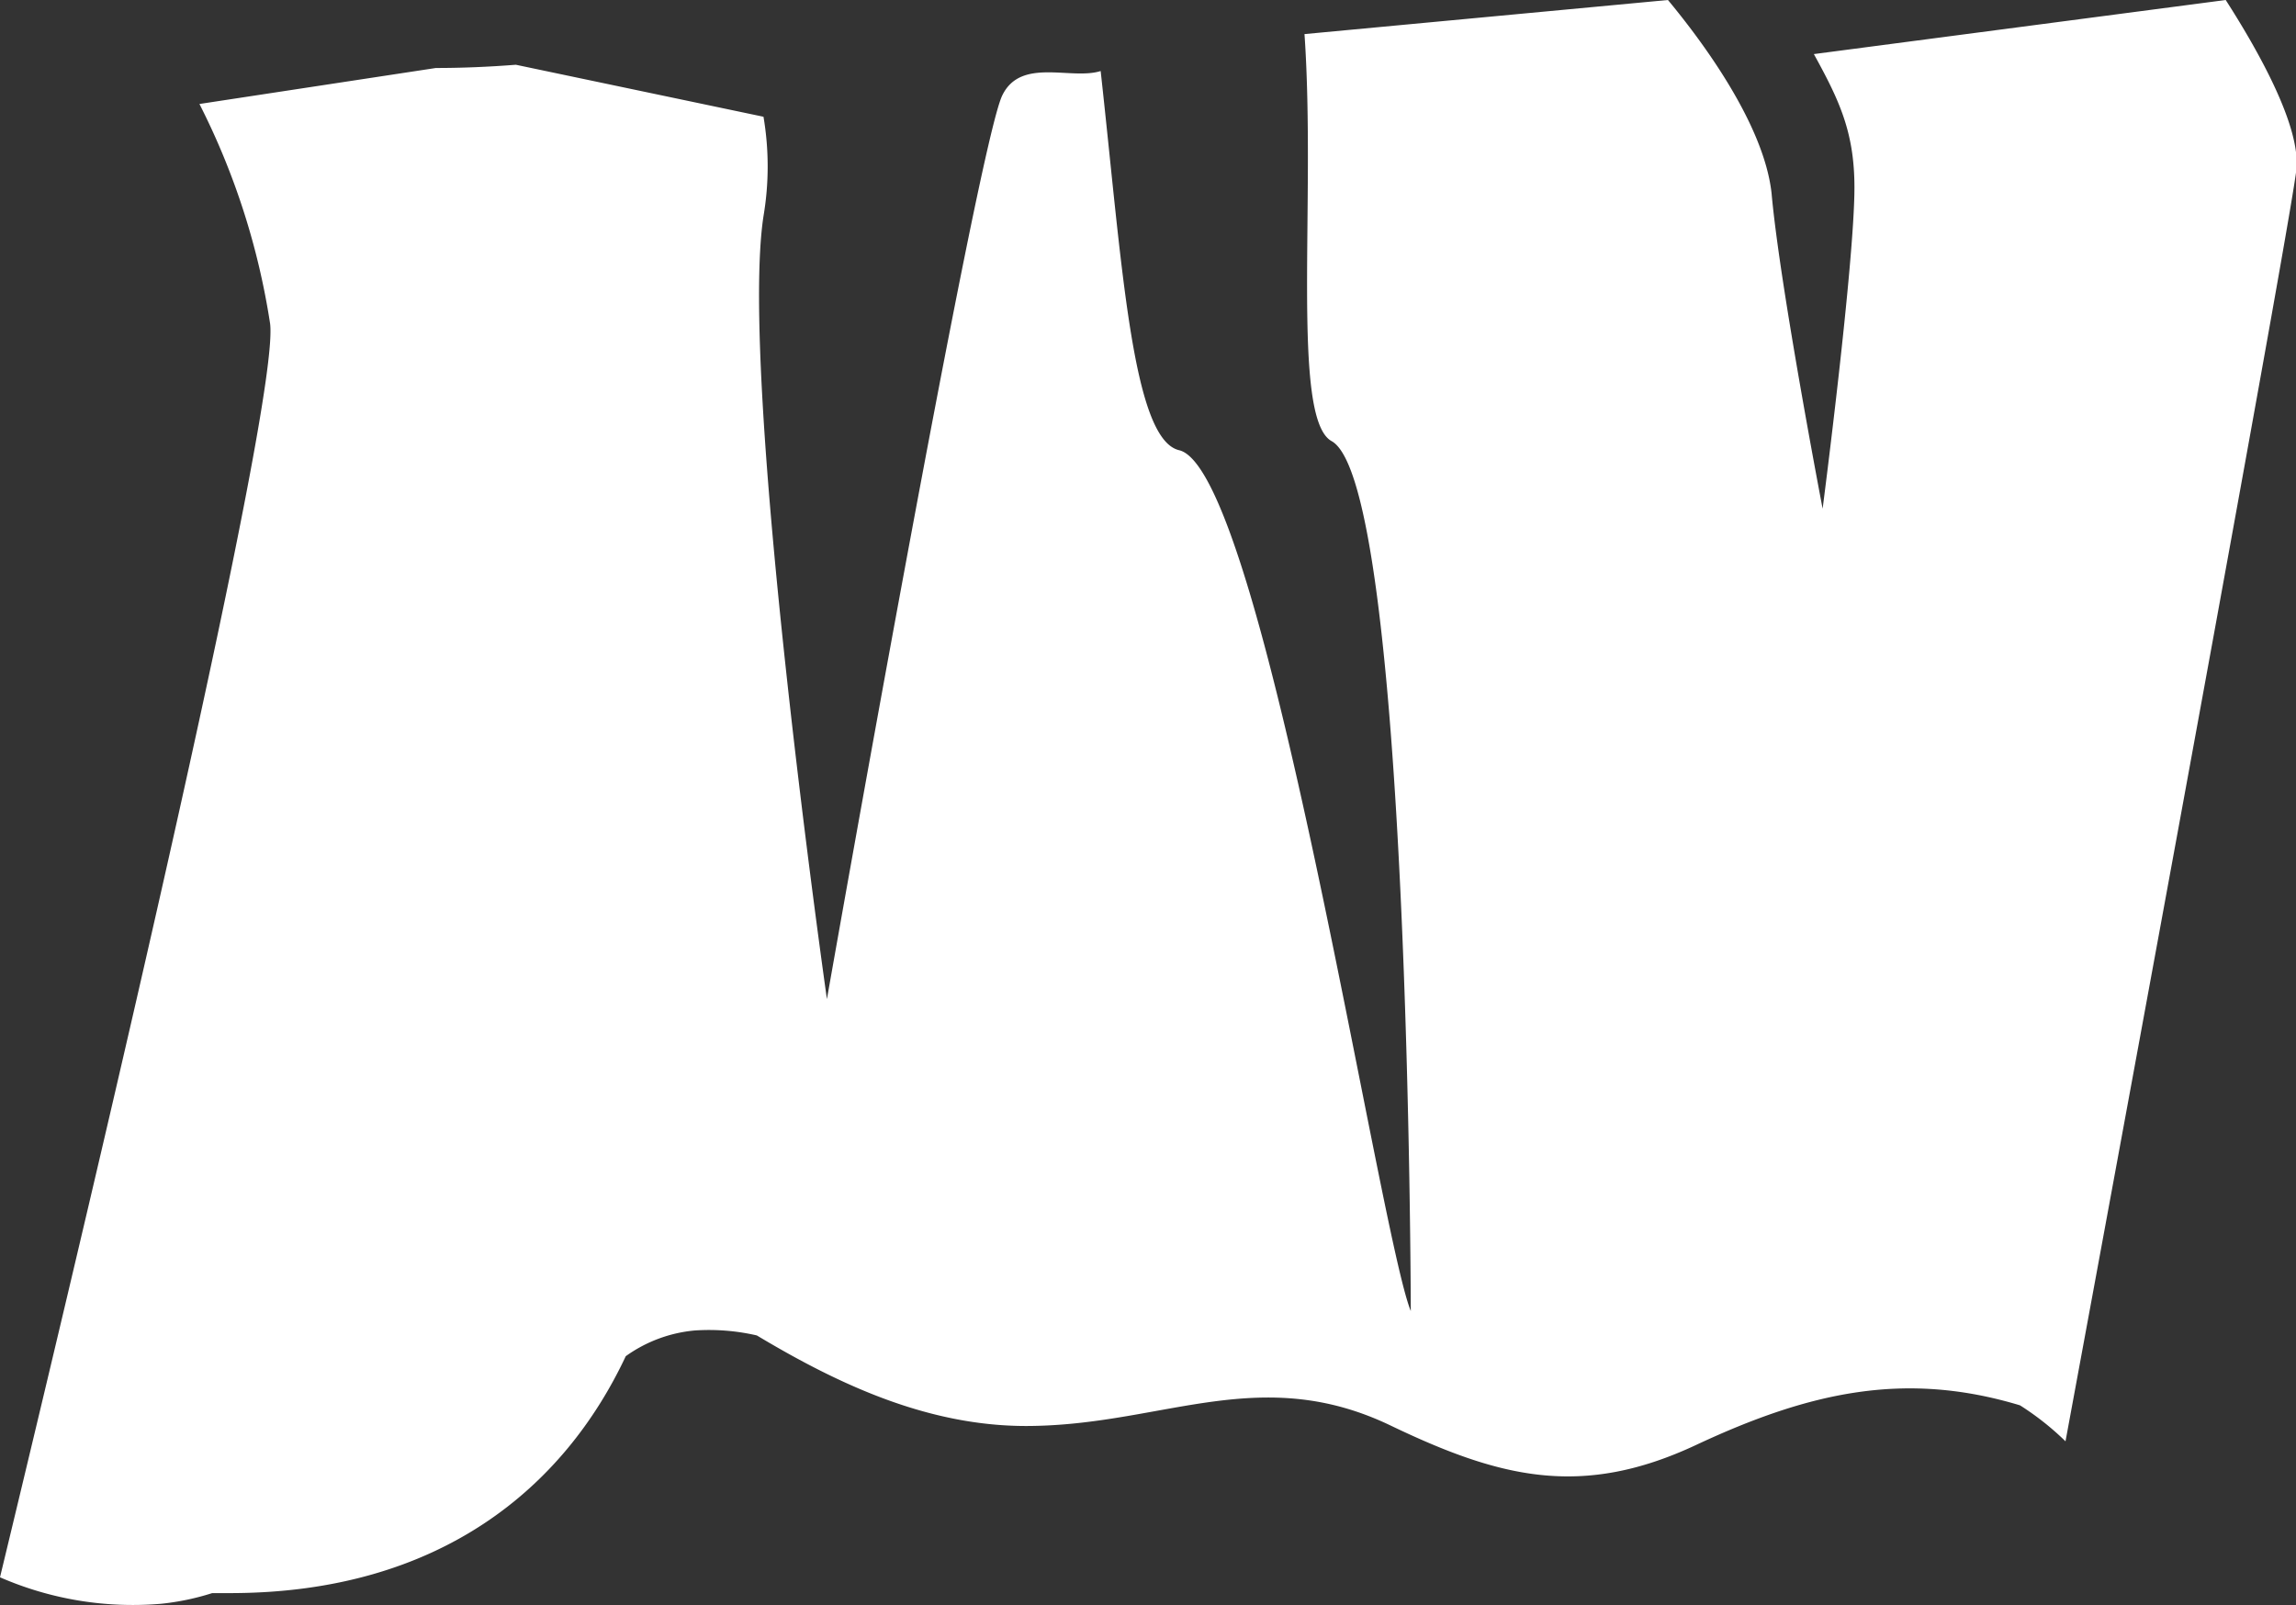 <svg xmlns="http://www.w3.org/2000/svg" width="120.53" height="84.29" viewBox="0 0 120.53 84.29">
  <rect x="0" y="0" width="120.53" height="84.29" fill="#333333" stroke="none"/>
  <defs>
    <style>
      .cls-1 {
        fill: #fff;
      }
    </style>
  </defs>
  <title>DesWall Part3</title>
  <g id="Layer_2" data-name="Layer 2">
    <g id="Layer_1-2" data-name="Layer 1">
      <path class="cls-1" d="M116.84,0,95.22,2.84c1.32,2.4,2.13,4.08,2.13,7,0,4-1.67,16.87-1.67,16.87S93.43,15,93,10.15C92.59,6.4,89.13,1.89,87.56,0L68.48,1.79c.61,8.77-.72,20.18,1.42,21.37C74,25.4,74.06,68.84,74.06,68.84c-1.66-4.09-7.74-44.16-12.16-45.2-2.47-.58-3-9.79-4.12-19.91C56.23,4.22,53.6,3,52.62,5c-1.31,2.61-9.21,47.46-9.21,47.46s-4.64-32.55-3.33-41.11a15.63,15.63,0,0,0,0-5.22l-13-2.73c-1.4.11-2.8.17-4.2.17L10.47,5.46A38.17,38.17,0,0,1,14.18,17C14.67,21.09,5.63,59.48,0,82.82a17.44,17.44,0,0,0,8.46,1.39,13.26,13.26,0,0,0,2.68-.56l.93,0c11.06,0,17.56-5.58,20.78-12.44a7.35,7.35,0,0,1,3.62-1.35,11.21,11.21,0,0,1,3.26.26C44.2,72.8,49,75,54.32,74.87c6.9-.14,11.93-3.28,18.72,0,5.72,2.74,10,3.81,16,1s11-3.89,17-2.08a14.59,14.59,0,0,1,2.39,1.89c4.87-26.37,11.88-64.46,12.12-66.78S118.45,2.51,116.84,0Z"/>
    </g>
  </g>
</svg>
